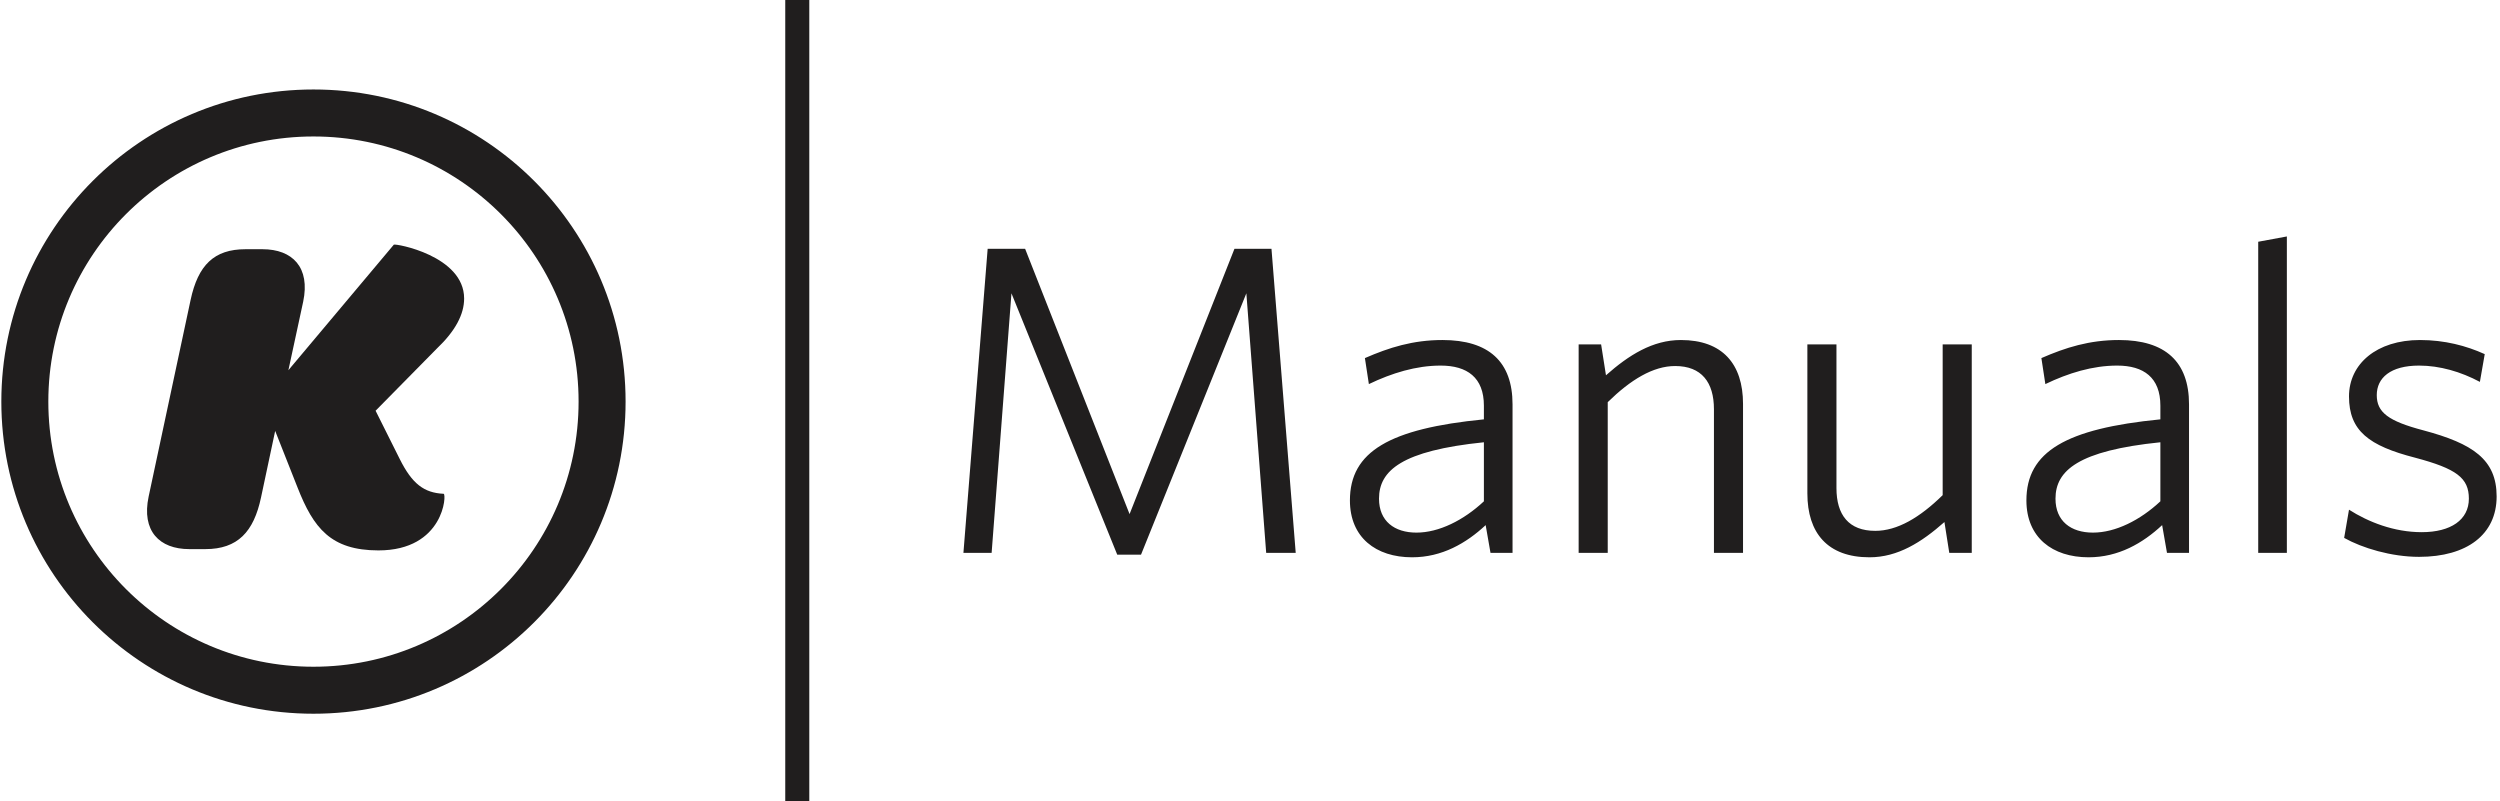 <?xml version="1.0" encoding="UTF-8"?>
<svg width="312px" height="100px" viewBox="0 0 312 100" version="1.1" xmlns="http://www.w3.org/2000/svg" xmlns:xlink="http://www.w3.org/1999/xlink">
    <!-- Generator: Sketch 41.2 (35397) - http://www.bohemiancoding.com/sketch -->
    <title>logo</title>
    <desc>Created with Sketch.</desc>
    <defs></defs>
    <g id="Page-1" stroke="none" stroke-width="1" fill="none" fill-rule="evenodd">
        <g id="logo" fill="#201E1E">
            <g id="Group" transform="translate(0, 11)">
                <path d="M37.133,49.839 L34.342,42.777 L32.574,51.094 C31.663,55.368 29.669,57.53 25.626,57.53 L23.631,57.53 C19.874,57.53 17.649,55.251 18.548,50.981 L23.788,26.428 C24.715,22.1 26.709,20.102 30.639,20.102 L32.754,20.102 C36.516,20.102 38.737,22.381 37.837,26.651 L35.992,35.199 L49.149,19.535 C49.321,19.363 57.924,20.903 57.924,26.256 C57.924,28.212 56.841,30.3 54.506,32.513 L46.874,40.259 L49.892,46.296 C51.429,49.374 52.911,50.511 55.367,50.625 C55.758,50.625 55.425,57.691 47.222,57.691 C41.29,57.683 39.124,54.91 37.133,49.839 Z" id="Shape"></path>
                <path d="M39.12,78.073 C60.633,78.073 78.073,60.633 78.073,39.12 C78.073,17.607 60.633,0.167 39.12,0.167 C17.607,0.167 0.167,17.607 0.167,39.12 C0.167,60.633 17.607,78.073 39.12,78.073 Z M39.12,72.208 C20.846,72.208 6.032,57.394 6.032,39.12 C6.032,20.846 20.846,6.032 39.12,6.032 C57.394,6.032 72.208,20.846 72.208,39.12 C72.208,57.394 57.394,72.208 39.12,72.208 Z" id="Oval"></path>
            </g>
            <polygon id="Rectangle" points="98 0 101 0 101 100 98 100"></polygon>
            <path d="M161.705,69 L158.68,31.05 L154.06,31.05 L140.97,64.16 L127.935,31.05 L123.26,31.05 L120.235,69 L123.755,69 L126.23,36.605 L139.43,69.22 L142.4,69.22 L155.545,36.605 L158.02,69 L161.705,69 Z M188.765,69 L188.765,50.465 C188.765,45.13 185.795,42.435 180.02,42.435 C176.335,42.435 173.365,43.37 170.34,44.69 L170.835,47.935 C173.695,46.56 176.72,45.625 179.8,45.625 C183.1,45.625 185.19,47.11 185.19,50.63 L185.19,52.335 C173.42,53.49 168.47,56.35 168.47,62.455 C168.47,67.075 171.715,69.55 176.225,69.55 C179.965,69.55 182.99,67.79 185.41,65.535 L186.015,69 L188.765,69 Z M185.19,62.565 C182.66,64.93 179.58,66.47 176.775,66.47 C174.025,66.47 172.1,65.04 172.1,62.235 C172.1,58.715 174.96,56.24 185.19,55.195 L185.19,62.565 Z M217.53,69 L217.53,50.41 C217.53,45.405 214.945,42.435 209.775,42.435 C206.255,42.435 203.285,44.305 200.425,46.835 L199.82,42.985 L197.015,42.985 L197.015,69 L200.645,69 L200.645,50.19 C203.505,47.385 206.31,45.68 209.06,45.68 C212.36,45.68 213.9,47.715 213.9,51.07 L213.9,69 L217.53,69 Z M246.075,69 L246.075,42.985 L242.445,42.985 L242.445,61.795 C239.585,64.6 236.78,66.25 234.03,66.25 C230.73,66.25 229.19,64.27 229.19,60.915 L229.19,42.985 L225.56,42.985 L225.56,61.575 C225.56,66.525 228.09,69.55 233.315,69.55 C236.835,69.55 239.805,67.68 242.665,65.15 L243.27,69 L246.075,69 Z M273.19,69 L273.19,50.465 C273.19,45.13 270.22,42.435 264.445,42.435 C260.76,42.435 257.79,43.37 254.765,44.69 L255.26,47.935 C258.12,46.56 261.145,45.625 264.225,45.625 C267.525,45.625 269.615,47.11 269.615,50.63 L269.615,52.335 C257.845,53.49 252.895,56.35 252.895,62.455 C252.895,67.075 256.14,69.55 260.65,69.55 C264.39,69.55 267.415,67.79 269.835,65.535 L270.44,69 L273.19,69 Z M269.615,62.565 C267.085,64.93 264.005,66.47 261.2,66.47 C258.45,66.47 256.525,65.04 256.525,62.235 C256.525,58.715 259.385,56.24 269.615,55.195 L269.615,62.565 Z M285.4,69 L285.4,29.51 L281.825,30.17 L281.825,69 L285.4,69 Z M311.58,61.96 C311.58,57.34 308.61,55.36 302.45,53.71 C298.05,52.555 296.62,51.455 296.62,49.31 C296.62,47.165 298.325,45.625 301.9,45.625 C304.485,45.625 307.125,46.395 309.49,47.66 L310.095,44.195 C307.785,43.15 305.09,42.435 302.01,42.435 C296.62,42.435 293.155,45.405 293.155,49.475 C293.155,53.765 295.63,55.635 301.405,57.12 C306.575,58.495 308.115,59.65 308.115,62.235 C308.115,64.875 305.86,66.415 302.23,66.415 C298.765,66.415 295.575,65.15 293.155,63.61 L292.55,67.13 C294.805,68.395 298.435,69.495 301.9,69.495 C307.895,69.495 311.58,66.69 311.58,61.96 Z" id="Manuals"></path>
        </g>
    </g>
</svg>
